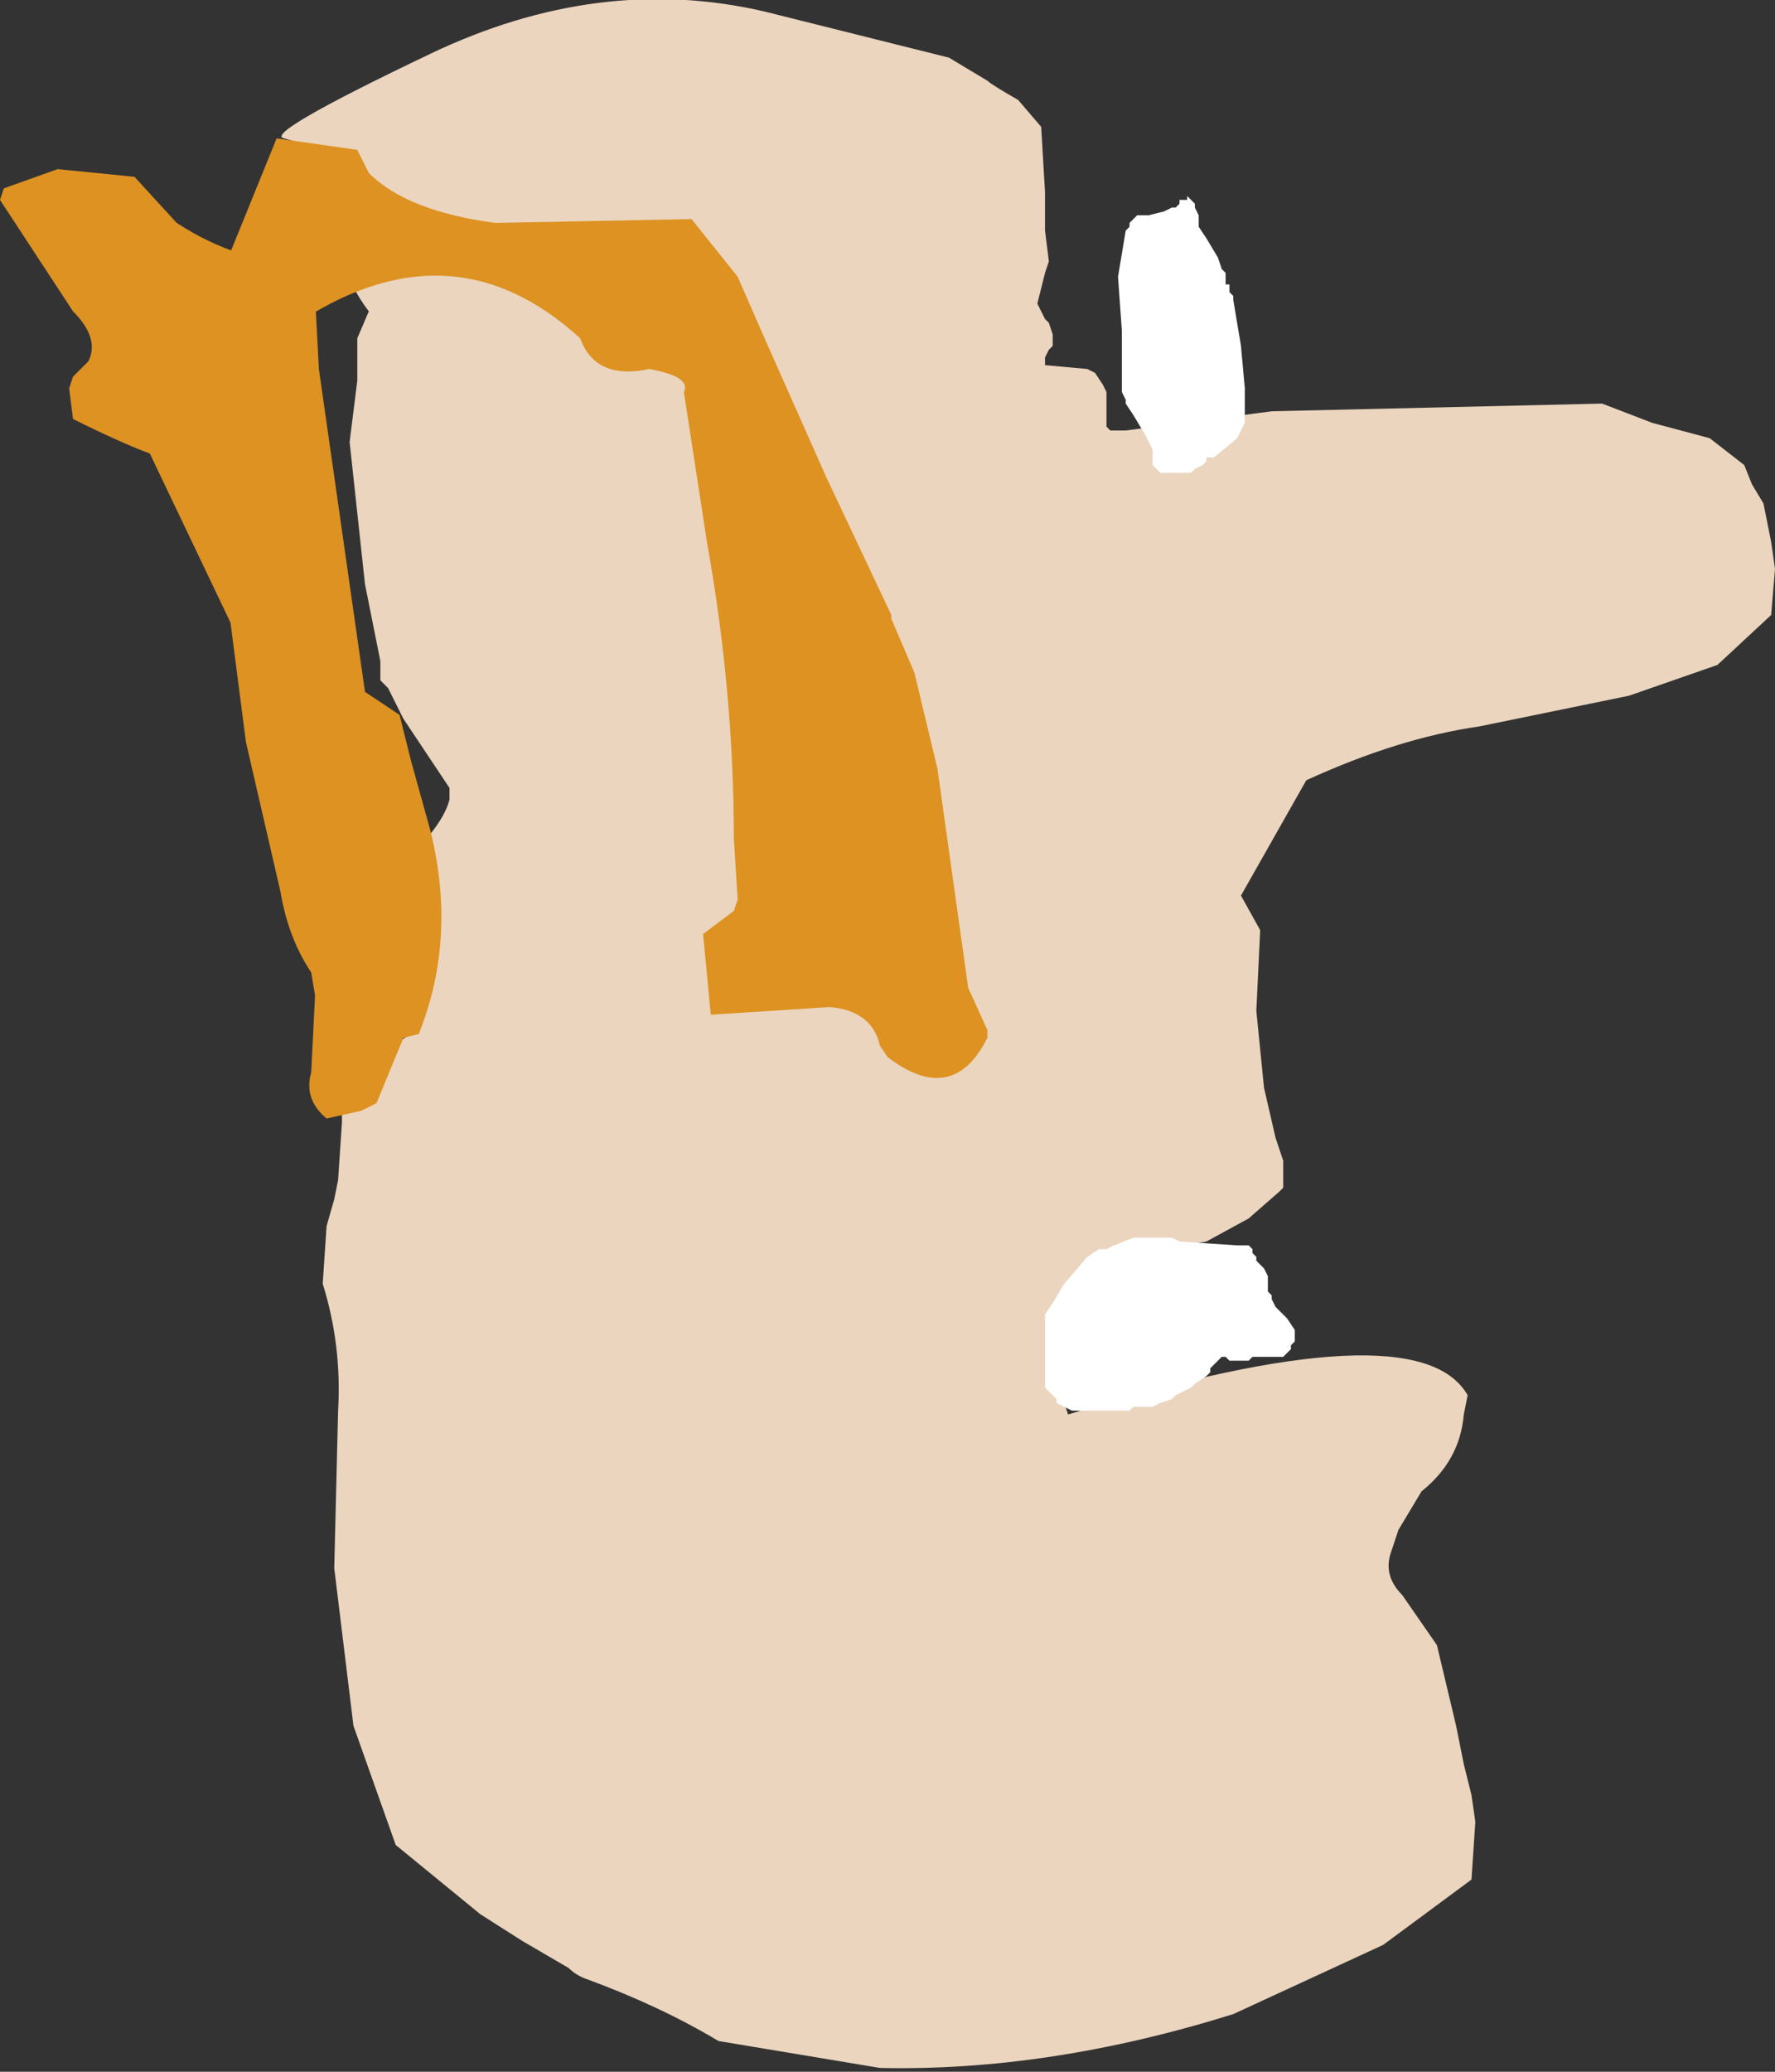 <?xml version="1.0" encoding="UTF-8" standalone="no"?>
<svg xmlns:xlink="http://www.w3.org/1999/xlink" height="26.95px" width="23.1px" xmlns="http://www.w3.org/2000/svg">
  <rect width="100%" height="100%" fill="#333333" stroke="none"/>
  <g transform="matrix(1.0, 0.0, 0.0, 1.0, 11.45, 13.45)">
    <path d="M0.9 -12.7 L1.4 -12.4 Q1.45 -12.35 1.8 -12.15 L2.1 -11.8 2.15 -10.95 2.15 -10.45 2.2 -10.05 2.15 -9.9 2.05 -9.5 2.1 -9.4 2.15 -9.3 2.2 -9.25 2.25 -9.1 2.25 -8.95 2.2 -8.9 2.15 -8.8 2.15 -8.7 2.7 -8.65 2.8 -8.6 2.9 -8.45 2.95 -8.35 2.95 -8.3 2.95 -7.9 3.0 -7.85 3.2 -7.85 5.1 -8.1 9.4 -8.2 10.05 -7.95 10.8 -7.75 11.25 -7.4 11.35 -7.15 11.5 -6.9 11.6 -6.4 11.65 -6.05 11.6 -5.45 10.9 -4.8 9.75 -4.4 7.8 -4.0 Q6.75 -3.85 5.55 -3.3 L4.7 -1.8 4.95 -1.35 4.9 -0.3 5.0 0.7 5.15 1.35 5.25 1.65 5.25 2.0 5.2 2.05 4.8 2.4 4.25 2.7 3.1 2.9 Q2.7 3.05 2.35 3.35 L2.35 3.45 2.3 4.1 2.4 4.8 2.45 4.95 Q7.0 3.55 7.65 4.7 L7.6 4.95 Q7.55 5.55 7.05 5.95 L6.75 6.45 6.65 6.75 Q6.55 7.05 6.8 7.3 L7.25 7.95 7.5 9.0 7.6 9.5 7.7 9.9 7.75 10.25 7.7 11.0 6.55 11.85 4.6 12.75 Q2.2 13.5 0.0 13.45 L-2.1 13.1 Q-2.85 12.65 -3.8 12.3 -3.95 12.25 -4.05 12.15 L-4.65 11.8 -5.2 11.45 -6.3 10.55 -6.85 9.0 -7.1 6.95 -7.05 4.9 Q-7.0 4.05 -7.25 3.25 L-7.2 2.5 -7.1 2.15 -7.05 1.9 -7.0 1.15 -7.0 1.05 -6.55 0.4 -6.25 0.1 -6.05 -0.05 -6.05 -0.15 -6.0 -1.6 -5.9 -2.45 -5.85 -2.6 Q-5.65 -2.85 -5.6 -3.05 L-5.6 -3.2 -5.8 -3.5 -6.0 -3.8 -6.2 -4.1 -6.25 -4.2 -6.4 -4.5 -6.5 -4.6 -6.5 -4.85 -6.7 -5.85 -6.9 -7.7 -6.8 -8.5 -6.8 -8.8 -6.8 -9.05 -6.65 -9.4 Q-7.15 -10.05 -7.0 -10.85 L-7.05 -11.3 -7.25 -11.5 -7.75 -11.65 Q-8.05 -11.7 -5.85 -12.75 -3.65 -13.8 -1.5 -13.3 L0.9 -12.7" fill="#ebd5be" fill-rule="evenodd" stroke="none"/>
    <path d="M0.15 -5.4 L0.45 -4.7 0.75 -3.45 1.15 -0.6 1.4 -0.05 1.4 0.05 Q0.95 0.95 0.1 0.3 L0.0 0.15 Q-0.1 -0.3 -0.65 -0.35 L-2.2 -0.25 -2.3 -1.3 -1.9 -1.6 -1.85 -1.75 -1.9 -2.55 Q-1.9 -4.45 -2.25 -6.4 L-2.55 -8.35 Q-2.45 -8.55 -3.0 -8.65 -3.7 -8.5 -3.9 -9.05 -5.6 -10.6 -7.65 -9.2 L-8.1 -9.15 -8.6 -9.55 -8.5 -10.05 -7.85 -11.65 -6.8 -11.5 -6.65 -11.2 Q-6.15 -10.7 -5.0 -10.55 L-2.45 -10.6 -1.85 -9.85 -1.5 -9.05 -0.7 -7.25 0.15 -5.45 0.15 -5.4" fill="#dd9222" fill-rule="evenodd" stroke="none"/>
    <path d="M-11.45 -10.85 L-11.4 -11.0 -10.7 -11.25 -9.7 -11.15 -9.15 -10.55 Q-8.3 -10.0 -7.5 -10.05 -7.35 -9.95 -7.35 -9.6 L-7.3 -8.65 -6.7 -4.45 -6.25 -4.15 -6.1 -3.55 -5.85 -2.65 Q-5.5 -1.25 -6.0 0.0 L-6.2 0.05 -6.55 0.9 -6.75 1.0 -7.2 1.1 Q-7.5 0.85 -7.4 0.5 L-7.35 -0.5 -7.4 -0.8 Q-7.7 -1.25 -7.8 -1.85 L-8.25 -3.8 -8.45 -5.35 -9.5 -7.55 Q-9.9 -7.7 -10.5 -8.0 L-10.55 -8.4 -10.5 -8.55 -10.3 -8.75 Q-10.15 -9.05 -10.5 -9.4 L-11.45 -10.85" fill="#dd9222" fill-rule="evenodd" stroke="none"/>
    <path d="M5.4 3.85 L5.4 4.0 5.35 4.05 5.35 4.1 5.25 4.2 5.15 4.2 5.05 4.2 4.9 4.2 4.85 4.2 4.8 4.25 4.7 4.25 4.55 4.25 4.5 4.2 4.45 4.2 4.4 4.25 4.3 4.35 4.3 4.4 4.25 4.45 4.1 4.55 4.05 4.6 3.85 4.7 3.8 4.75 3.65 4.8 3.55 4.85 3.3 4.85 3.25 4.9 2.65 4.9 2.5 4.9 2.4 4.85 2.3 4.8 2.3 4.75 2.2 4.65 2.15 4.6 2.15 4.45 2.15 4.4 2.15 4.2 2.15 3.85 2.15 3.65 2.25 3.5 2.4 3.25 2.7 2.9 2.85 2.8 2.95 2.8 3.05 2.75 3.3 2.65 3.7 2.65 3.8 2.65 3.9 2.7 4.65 2.75 4.8 2.75 4.85 2.8 4.85 2.85 4.9 2.9 4.9 2.95 4.95 3.0 5.0 3.05 5.05 3.15 5.05 3.35 5.1 3.4 5.1 3.45 5.15 3.55 5.2 3.6 5.3 3.7 5.4 3.85" fill="#ffffff" fill-rule="evenodd" stroke="none"/>
    <path d="M4.0 -10.85 L4.0 -10.9 4.05 -10.85 4.1 -10.8 4.1 -10.75 4.15 -10.65 4.15 -10.55 4.15 -10.5 4.25 -10.35 4.4 -10.1 4.45 -9.95 4.5 -9.9 4.5 -9.85 4.5 -9.75 4.55 -9.75 4.55 -9.65 4.6 -9.6 4.6 -9.55 4.7 -8.95 4.75 -8.4 4.75 -7.95 4.65 -7.75 4.35 -7.5 4.25 -7.5 4.25 -7.45 4.2 -7.4 4.1 -7.35 4.05 -7.3 3.95 -7.3 3.8 -7.3 3.65 -7.3 3.6 -7.35 3.55 -7.4 3.55 -7.6 3.45 -7.8 3.3 -8.05 3.2 -8.2 3.2 -8.25 3.15 -8.35 3.15 -8.45 3.15 -8.5 3.15 -9.15 3.1 -9.85 3.2 -10.45 3.25 -10.5 3.25 -10.55 3.3 -10.6 3.35 -10.65 3.5 -10.65 3.7 -10.7 3.8 -10.75 3.85 -10.75 3.9 -10.8 3.9 -10.85 4.0 -10.85" fill="#ffffff" fill-rule="evenodd" stroke="none"/>
  </g>
</svg>

